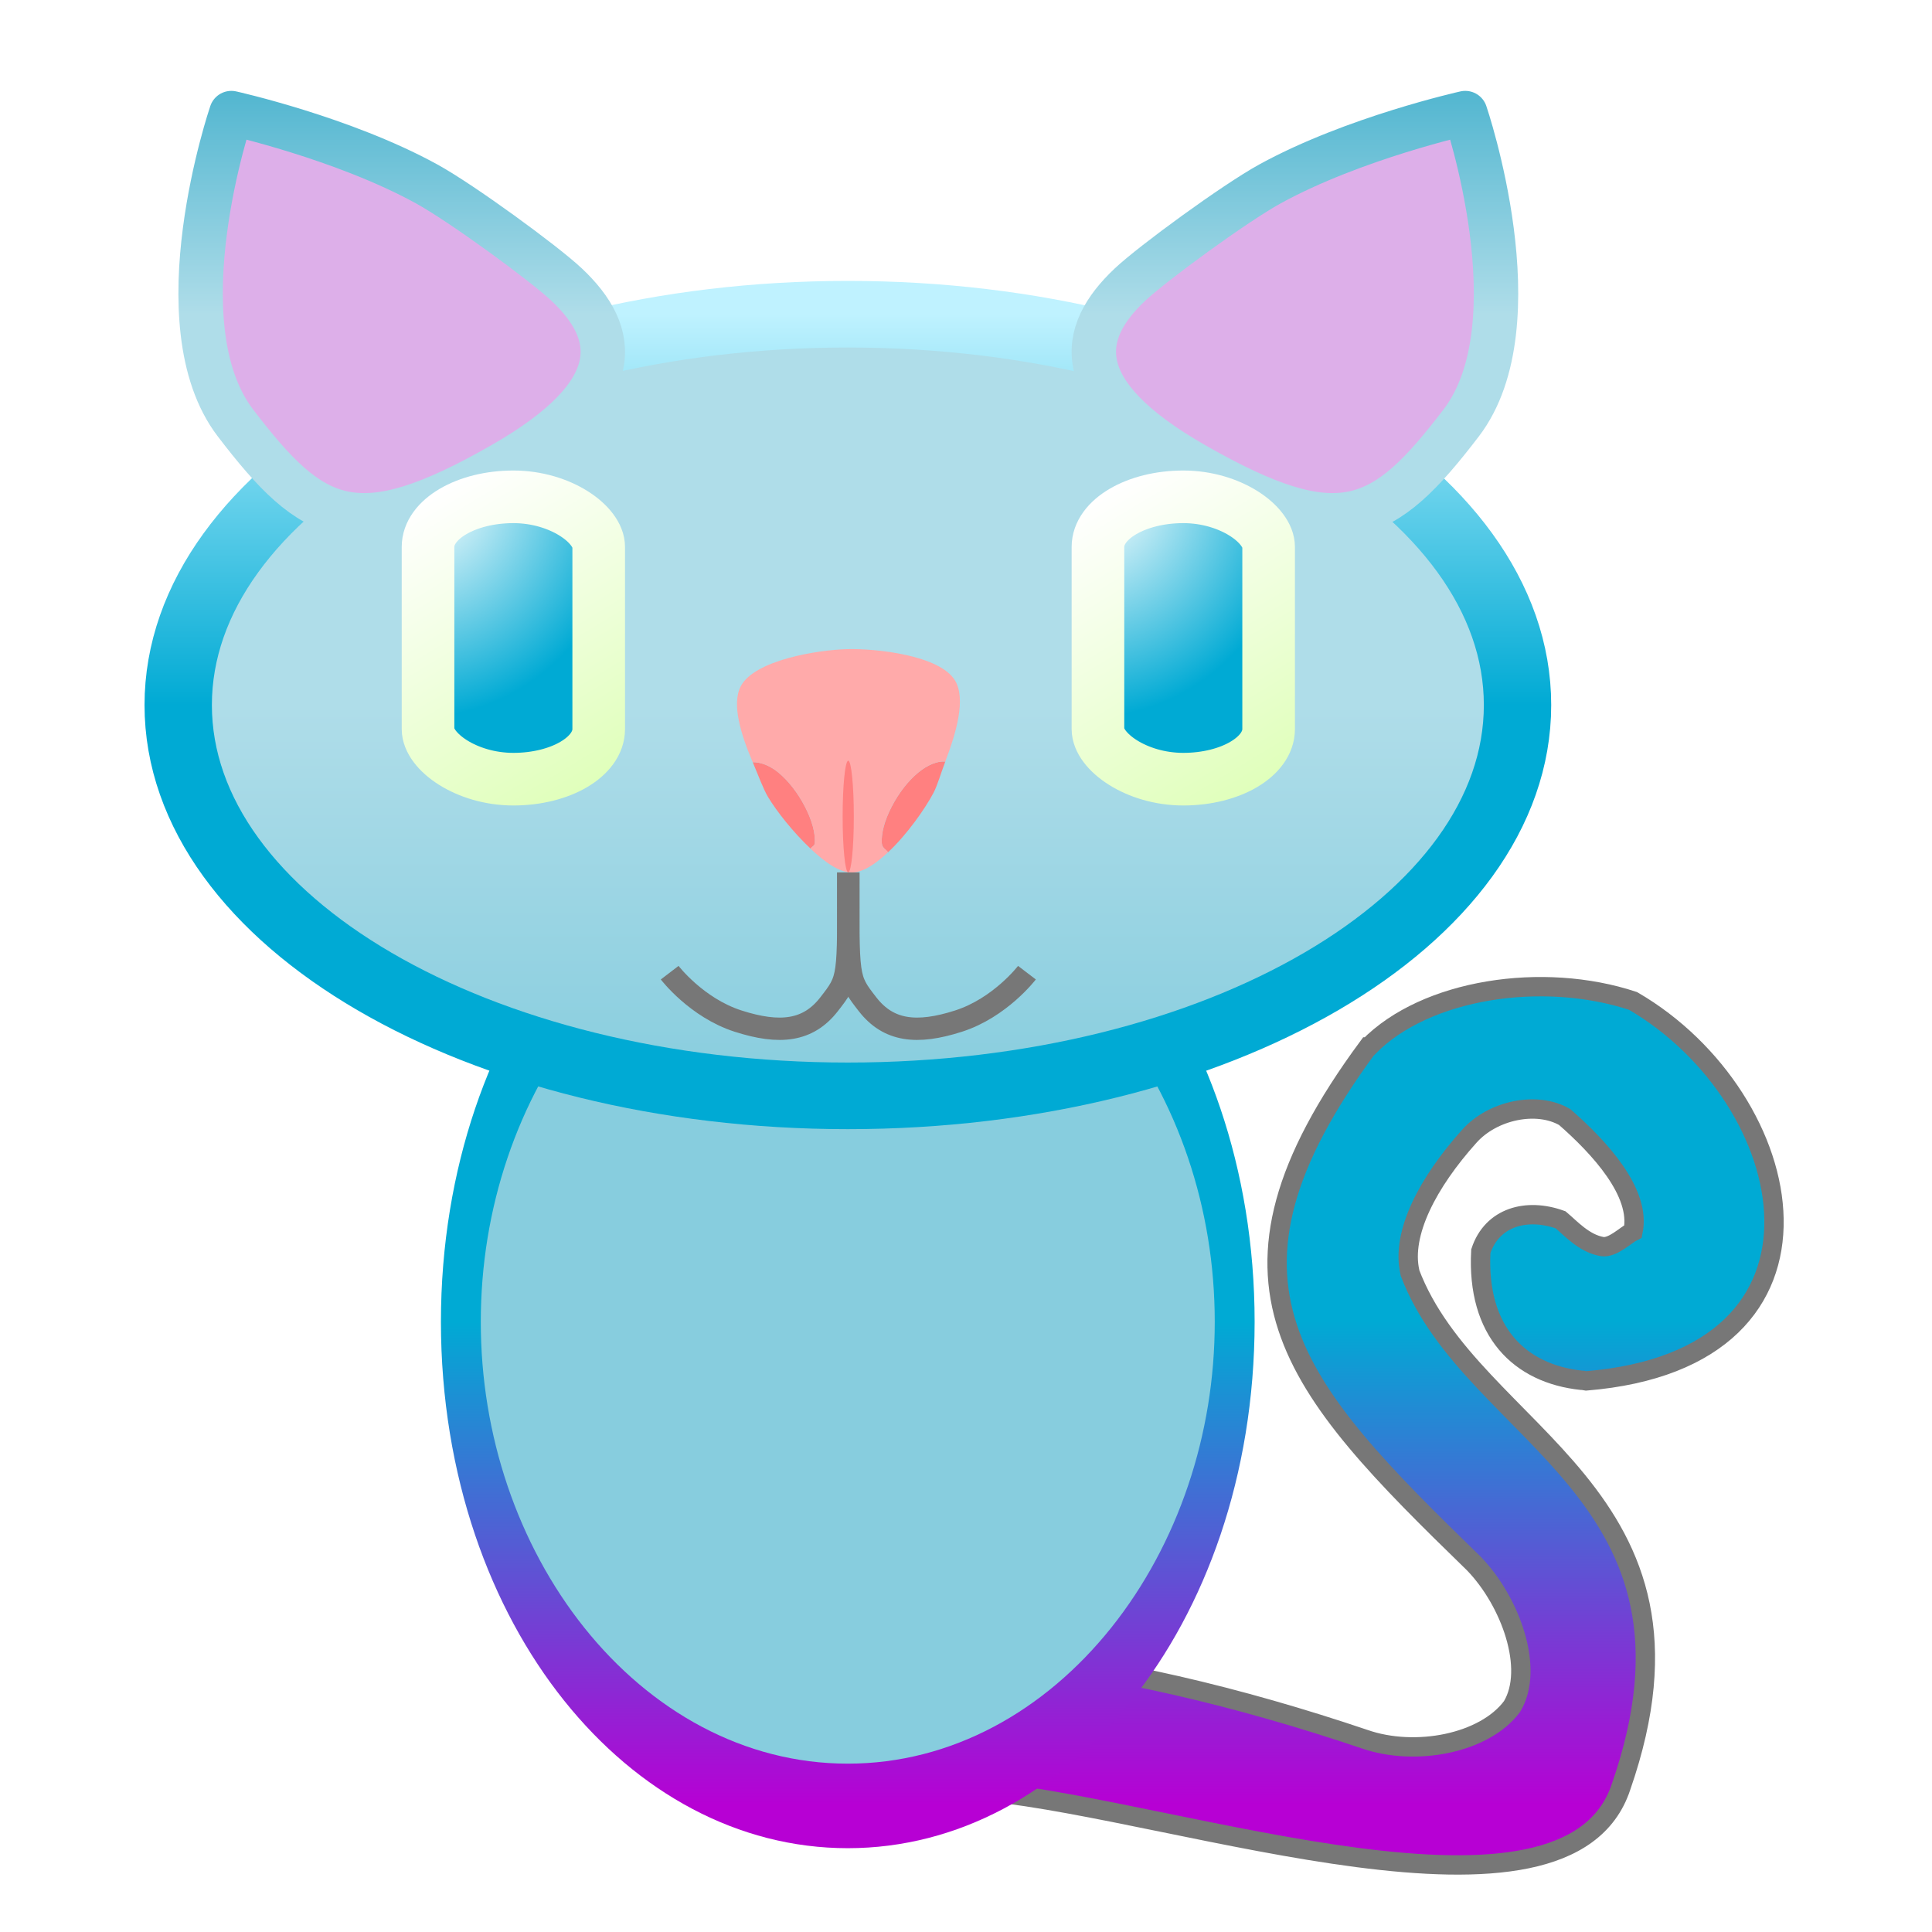 <?xml version="1.0" encoding="UTF-8" standalone="no"?>
<!-- Created with Inkscape (http://www.inkscape.org/) -->

<svg
   xmlns:dc="http://purl.org/dc/elements/1.1/"
   xmlns:cc="http://creativecommons.org/ns#"
   xmlns:rdf="http://www.w3.org/1999/02/22-rdf-syntax-ns#"
   xmlns:svg="http://www.w3.org/2000/svg"
   xmlns="http://www.w3.org/2000/svg"
   xmlns:xlink="http://www.w3.org/1999/xlink"
   xmlns:sodipodi="http://sodipodi.sourceforge.net/DTD/sodipodi-0.dtd"
   xmlns:inkscape="http://www.inkscape.org/namespaces/inkscape"
   width="64"
   height="64"
   id="svg2"
   version="1.1"
   inkscape:version="0.48.1 "
   sodipodi:docname="02_cat.svg"
   inkscape:export-filename="C:\Users\Prem\Candy Cat Graphics\cat.png"
   inkscape:export-xdpi="64.800003"
   inkscape:export-ydpi="64.800003">
  <defs
     id="defs4">
    <linearGradient
       id="linearGradient4101">
      <stop
         style="stop-color:#00aad4;stop-opacity:1;"
         offset="0"
         id="stop4103" />
      <stop
         id="stop4109"
         offset="0.5"
         style="stop-color:#00aad4;stop-opacity:1;" />
      <stop
         style="stop-color:#bff2ff;stop-opacity:1;"
         offset="1"
         id="stop4105" />
    </linearGradient>
    <linearGradient
       id="linearGradient4091">
      <stop
         style="stop-color:#afdde9;stop-opacity:1;"
         offset="0"
         id="stop4093" />
      <stop
         id="stop4099"
         offset="0.5"
         style="stop-color:#afdde9;stop-opacity:1;" />
      <stop
         style="stop-color:#87cdde;stop-opacity:1;"
         offset="1"
         id="stop4095" />
    </linearGradient>
    <linearGradient
       id="linearGradient4081">
      <stop
         style="stop-color:#00aad4;stop-opacity:1;"
         offset="0"
         id="stop4083" />
      <stop
         id="stop4089"
         offset="0.5"
         style="stop-color:#00aad4;stop-opacity:1;" />
      <stop
         style="stop-color:#b700d4;stop-opacity:1;"
         offset="1"
         id="stop4085" />
    </linearGradient>
    <linearGradient
       id="linearGradient4071">
      <stop
         style="stop-color:#ffffff;stop-opacity:1;"
         offset="0"
         id="stop4073" />
      <stop
         style="stop-color:#e0ffbb;stop-opacity:1;"
         offset="1"
         id="stop4075" />
    </linearGradient>
    <linearGradient
       id="linearGradient4059">
      <stop
         style="stop-color:#afdde9;stop-opacity:1;"
         offset="0"
         id="stop4061" />
      <stop
         id="stop4069"
         offset="0.5"
         style="stop-color:#afdde9;stop-opacity:1;" />
      <stop
         style="stop-color:#52b6d0;stop-opacity:1;"
         offset="1"
         id="stop4063" />
    </linearGradient>
    <linearGradient
       id="linearGradient4047">
      <stop
         style="stop-color:#ffffff;stop-opacity:1;"
         offset="0"
         id="stop4049" />
      <stop
         style="stop-color:#00aad4;stop-opacity:1;"
         offset="1"
         id="stop4051" />
    </linearGradient>
    <radialGradient
       inkscape:collect="always"
       xlink:href="#linearGradient4047"
       id="radialGradient4053"
       cx="36.584"
       cy="22.885"
       fx="36.584"
       fy="22.885"
       r="5"
       gradientTransform="matrix(1.305,0.27,-0.296,1.432,-26.802,9.83)"
       gradientUnits="userSpaceOnUse" />
    <radialGradient
       inkscape:collect="always"
       xlink:href="#linearGradient4047"
       id="radialGradient4057"
       gradientUnits="userSpaceOnUse"
       gradientTransform="matrix(1.305,0.27,-0.296,1.432,-4.61,9.83)"
       cx="36.584"
       cy="22.885"
       fx="36.584"
       fy="22.885"
       r="5" />
    <linearGradient
       inkscape:collect="always"
       xlink:href="#linearGradient4059"
       id="linearGradient4065"
       x1="30"
       y1="25"
       x2="30"
       y2="5"
       gradientUnits="userSpaceOnUse"
       gradientTransform="matrix(0.74,0,0,0.74,-8.885,35.312)" />
    <linearGradient
       inkscape:collect="always"
       xlink:href="#linearGradient4059"
       id="linearGradient4067"
       x1="70"
       y1="25"
       x2="70"
       y2="5"
       gradientUnits="userSpaceOnUse"
       gradientTransform="matrix(0.74,0,0,0.74,-8.885,35.312)" />
    <linearGradient
       inkscape:collect="always"
       xlink:href="#linearGradient4071"
       id="linearGradient4077"
       x1="61.178"
       y1="23.178"
       x2="68.822"
       y2="35.822"
       gradientUnits="userSpaceOnUse"
       gradientTransform="matrix(0.74,0,0,0.74,-8.885,35.312)" />
    <linearGradient
       inkscape:collect="always"
       xlink:href="#linearGradient4071"
       id="linearGradient4079"
       x1="31.178"
       y1="23.178"
       x2="38.822"
       y2="35.822"
       gradientUnits="userSpaceOnUse"
       gradientTransform="matrix(0.74,0,0,0.74,-8.885,35.312)" />
    <linearGradient
       inkscape:collect="always"
       xlink:href="#linearGradient4081"
       id="linearGradient4087"
       x1="48.487"
       y1="26.511"
       x2="48.487"
       y2="62.877"
       gradientUnits="userSpaceOnUse" />
    <linearGradient
       inkscape:collect="always"
       xlink:href="#linearGradient4091"
       id="linearGradient4097"
       x1="48.487"
       y1="26.511"
       x2="48.487"
       y2="62.877"
       gradientUnits="userSpaceOnUse" />
    <linearGradient
       inkscape:collect="always"
       xlink:href="#linearGradient4101"
       id="linearGradient4107"
       x1="48.487"
       y1="62.877"
       x2="48.487"
       y2="26.511"
       gradientUnits="userSpaceOnUse" />
    <linearGradient
       inkscape:collect="always"
       xlink:href="#linearGradient4081"
       id="linearGradient4003"
       gradientUnits="userSpaceOnUse"
       x1="50"
       y1="40"
       x2="50"
       y2="90"
       gradientTransform="matrix(0.641,0,0,0.641,-3.968,38.09)" />
    <filter
       id="filter3173"
       inkscape:label="Quadritone fantasy"
       inkscape:menu="Color"
       inkscape:menu-tooltip="Replace hue by two colors"
       height="1"
       width="1"
       y="0"
       x="0"
       color-interpolation-filters="sRGB">
      <feColorMatrix
         id="feColorMatrix3175"
         type="saturate"
         values="1"
         result="result2" />
      <feColorMatrix
         id="feColorMatrix3177"
         result="result1"
         values="50"
         type="hueRotate"
         in="result2" />
      <feColorMatrix
         id="feColorMatrix3179"
         values="1 -1 1 0 0 0 1 0 0 0 1 -1 1 0 0 0 0 0 1 0 "
         type="matrix" />
      <feColorMatrix
         id="feColorMatrix3181"
         values="300"
         type="hueRotate" />
    </filter>
    <filter
       id="filter3183"
       inkscape:label="Quadritone fantasy"
       inkscape:menu="Color"
       inkscape:menu-tooltip="Replace hue by two colors"
       height="1"
       width="1"
       y="0"
       x="0"
       color-interpolation-filters="sRGB">
      <feColorMatrix
         id="feColorMatrix3185"
         type="saturate"
         values="1"
         result="result2" />
      <feColorMatrix
         id="feColorMatrix3187"
         result="result1"
         values="50"
         type="hueRotate"
         in="result2" />
      <feColorMatrix
         id="feColorMatrix3189"
         values="1 -1 1 0 0 0 1 0 0 0 1 -1 1 0 0 0 0 0 1 0 "
         type="matrix" />
      <feColorMatrix
         id="feColorMatrix3191"
         values="300"
         type="hueRotate" />
    </filter>
    <filter
       id="filter3193"
       inkscape:label="Quadritone fantasy"
       inkscape:menu="Color"
       inkscape:menu-tooltip="Replace hue by two colors"
       height="1"
       width="1"
       y="0"
       x="0"
       color-interpolation-filters="sRGB">
      <feColorMatrix
         id="feColorMatrix3195"
         type="saturate"
         values="1"
         result="result2" />
      <feColorMatrix
         id="feColorMatrix3197"
         result="result1"
         values="50"
         type="hueRotate"
         in="result2" />
      <feColorMatrix
         id="feColorMatrix3199"
         values="1 -1 1 0 0 0 1 0 0 0 1 -1 1 0 0 0 0 0 1 0 "
         type="matrix" />
      <feColorMatrix
         id="feColorMatrix3201"
         values="300"
         type="hueRotate" />
    </filter>
    <filter
       id="filter3203"
       inkscape:label="Quadritone fantasy"
       inkscape:menu="Color"
       inkscape:menu-tooltip="Replace hue by two colors"
       height="1"
       width="1"
       y="0"
       x="0"
       color-interpolation-filters="sRGB">
      <feColorMatrix
         id="feColorMatrix3205"
         type="saturate"
         values="1"
         result="result2" />
      <feColorMatrix
         id="feColorMatrix3207"
         result="result1"
         values="50"
         type="hueRotate"
         in="result2" />
      <feColorMatrix
         id="feColorMatrix3209"
         values="1 -1 1 0 0 0 1 0 0 0 1 -1 1 0 0 0 0 0 1 0 "
         type="matrix" />
      <feColorMatrix
         id="feColorMatrix3211"
         values="300"
         type="hueRotate" />
    </filter>
    <filter
       id="filter3213"
       inkscape:label="Quadritone fantasy"
       inkscape:menu="Color"
       inkscape:menu-tooltip="Replace hue by two colors"
       height="1"
       width="1"
       y="0"
       x="0"
       color-interpolation-filters="sRGB">
      <feColorMatrix
         id="feColorMatrix3215"
         type="saturate"
         values="1"
         result="result2" />
      <feColorMatrix
         id="feColorMatrix3217"
         result="result1"
         values="50"
         type="hueRotate"
         in="result2" />
      <feColorMatrix
         id="feColorMatrix3219"
         values="1 -1 1 0 0 0 1 0 0 0 1 -1 1 0 0 0 0 0 1 0 "
         type="matrix" />
      <feColorMatrix
         id="feColorMatrix3221"
         values="300"
         type="hueRotate" />
    </filter>
  </defs>
  <sodipodi:namedview
     id="base"
     pagecolor="#ffffff"
     bordercolor="#666666"
     borderopacity="1.0"
     inkscape:pageopacity="0.0"
     inkscape:pageshadow="2"
     inkscape:zoom="10.54"
     inkscape:cx="48.957486"
     inkscape:cy="25.589614"
     inkscape:document-units="px"
     inkscape:current-layer="layer5"
     showgrid="false"
     inkscape:window-width="1366"
     inkscape:window-height="716"
     inkscape:window-x="-8"
     inkscape:window-y="-8"
     inkscape:window-maximized="1"
     inkscape:snap-bbox="true"
     inkscape:bbox-paths="true"
     inkscape:bbox-nodes="true"
     inkscape:snap-bbox-edge-midpoints="true"
     inkscape:snap-bbox-midpoints="true"
     inkscape:object-paths="true"
     inkscape:snap-intersection-paths="true"
     inkscape:object-nodes="true"
     inkscape:snap-smooth-nodes="true"
     inkscape:snap-midpoints="true"
     inkscape:snap-object-midpoints="true"
     inkscape:snap-center="true"
     inkscape:snap-page="true"
     inkscape:snap-global="false" />
  <g
     inkscape:groupmode="layer"
     id="layer5"
     inkscape:label="Tail"
     style="display:inline"
     transform="translate(0,-36)">
    <path
       style="font-size:medium;font-style:normal;font-variant:normal;font-weight:normal;font-stretch:normal;text-indent:0;text-align:start;text-decoration:none;line-height:normal;letter-spacing:normal;word-spacing:normal;text-transform:none;direction:ltr;block-progression:tb;writing-mode:lr-tb;text-anchor:start;baseline-shift:baseline;color:#000000;fill:url(#linearGradient4003);fill-opacity:1;stroke:#777777;stroke-width:0.641;stroke-miterlimit:4;stroke-opacity:1;stroke-dasharray:none;marker:none;visibility:visible;display:inline;overflow:visible;enable-background:accumulate;font-family:Sans;-inkscape-font-specification:Sans;filter:url(#filter3173)"
       d="m 45.339,70.681 -0.02,0 c -5.762,7.799 -2.522,11.252 3.508,17.117 1.213,1.257 2.012,3.481 1.263,4.73 -0.91,1.229 -3.204,1.671 -4.891,1.082 -4.109,-1.389 -8.429,-2.427 -12.126,-2.726 -1.17,-0.09 -2.317,0.894 -2.406,2.064 -0.089,1.171 0.895,2.317 2.065,2.405 6.456,0.659 19.19,5.208 20.966,-0.16 3.404,-9.784 -4.929,-11.58 -6.995,-17.037 -0.002,-0.006 0.001,-0.014 0,-0.02 -0.292,-1.285 0.604,-2.974 1.964,-4.49 0.772,-0.871 2.243,-1.181 3.167,-0.641 1.139,0.995 2.531,2.494 2.264,3.785 -0.239,0.118 -0.674,0.557 -1.022,0.505 -0.601,-0.101 -1.056,-0.617 -1.379,-0.887 -1.122,-0.405 -2.269,-0.093 -2.643,1.039 -0.142,2.665 1.283,4.061 3.341,4.278 0.013,0.001 0.027,-0.001 0.04,0 0.034,0.003 0.066,0.017 0.1,0.02 9.008,-0.738 7.086,-9.371 1.563,-12.587 -2.984,-0.989 -6.873,-0.403 -8.759,1.523 z"
       id="path4128"
       inkscape:connector-curvature="0"
       sodipodi:nodetypes="ccccccsccccccccccccccc" />
  </g>
  <g
     inkscape:label="Body"
     inkscape:groupmode="layer"
     id="layer1"
     transform="translate(0,-988.362)"
     style="display:inline">
    <path
       transform="matrix(0.416,0,0,0.882,7.913,992.728)"
       d="m 79.297,44.694 c 0,10.042 -13.794,18.183 -30.81,18.183 -17.016,0 -30.81,-8.141 -30.81,-18.183 0,-10.042 13.794,-18.183 30.81,-18.183 17.016,0 30.81,8.141 30.81,18.183 z"
       sodipodi:ry="18.182745"
       sodipodi:rx="30.809652"
       sodipodi:cy="44.694149"
       sodipodi:cx="48.487324"
       id="path3000"
       style="fill:#87cdde;fill-opacity:1;stroke:url(#linearGradient4087);stroke-width:3.175;stroke-miterlimit:4;stroke-opacity:1;stroke-dasharray:none;filter:url(#filter3183)"
       sodipodi:type="arc" />
  </g>
  <g
     inkscape:groupmode="layer"
     id="layer2"
     inkscape:label="Head"
     style="display:inline"
     transform="translate(0,-36)">
    <path
       sodipodi:type="arc"
       style="fill:url(#linearGradient4097);fill-opacity:1;stroke:url(#linearGradient4107);stroke-width:3.099;stroke-miterlimit:4;stroke-opacity:1;stroke-dasharray:none;marker-start:none;display:inline;filter:url(#filter3193)"
       id="path2998"
       sodipodi:cx="48.487324"
       sodipodi:cy="44.694149"
       sodipodi:rx="30.809652"
       sodipodi:ry="18.182745"
       d="m 79.297,44.694 c 0,10.042 -13.794,18.183 -30.81,18.183 -17.016,0 -30.81,-8.141 -30.81,-18.183 0,-10.042 13.794,-18.183 30.81,-18.183 17.016,0 30.81,8.141 30.81,18.183 z"
       transform="matrix(0.72,0,0,0.712,-6.824,27.533)" />
  </g>
  <g
     inkscape:groupmode="layer"
     id="layer3"
     inkscape:label="Ears and Legs"
     style="display:inline"
     transform="translate(0,-36)">
    <path
       style="fill:#ddafe9;fill-opacity:1;stroke:url(#linearGradient4067);stroke-width:1.471;stroke-linecap:butt;stroke-linejoin:round;stroke-miterlimit:4;stroke-opacity:1;stroke-dasharray:none;display:inline;filter:url(#filter3203)"
       inkscape:transform-center-x="1.5789551"
       inkscape:transform-center-y="-0.37669978"
       d="m 39.558,51.384 c -4.202,-2.402 -3.821,-4.363 -2.124,-5.958 0.751,-0.706 3.471,-2.694 4.638,-3.335 2.775,-1.524 6.467,-2.345 6.467,-2.345 0,0 2.381,6.975 -0.138,10.268 -2.575,3.367 -3.998,4.14 -8.844,1.37 z"
       id="path3994"
       inkscape:connector-curvature="0"
       sodipodi:nodetypes="ssscss" />
    <path
       sodipodi:nodetypes="ssscss"
       inkscape:connector-curvature="0"
       id="path4016"
       d="m 16.645,51.384 c 4.202,-2.402 3.821,-4.363 2.124,-5.958 -0.751,-0.706 -3.471,-2.694 -4.638,-3.335 -2.775,-1.524 -6.467,-2.345 -6.467,-2.345 0,0 -2.381,6.975 0.138,10.268 2.575,3.367 3.998,4.14 8.844,1.37 z"
       inkscape:transform-center-y="-0.37669978"
       inkscape:transform-center-x="-1.5789554"
       style="fill:#ddafe9;fill-opacity:1;stroke:url(#linearGradient4065);stroke-width:1.471;stroke-linecap:butt;stroke-linejoin:round;stroke-miterlimit:4;stroke-opacity:1;stroke-dasharray:none;display:inline;filter:url(#filter3213)" />
  </g>
  <g
     inkscape:groupmode="layer"
     id="layer4"
     inkscape:label="Face"
     style="display:inline"
     transform="translate(0,-36)">
    <rect
       style="fill:url(#radialGradient4053);fill-opacity:1;stroke:url(#linearGradient4079);stroke-width:1.743;stroke-linecap:round;stroke-linejoin:round;stroke-miterlimit:4;stroke-opacity:1;stroke-dasharray:none"
       id="rect4021"
       width="5.654"
       height="9.353"
       x="14.179"
       y="52.458"
       rx="2.827"
       ry="1.659" />
    <rect
       ry="1.659"
       rx="2.827"
       y="52.458"
       x="36.371"
       height="9.353"
       width="5.654"
       id="rect4055"
       style="fill:url(#radialGradient4057);fill-opacity:1;stroke:url(#linearGradient4077);stroke-width:1.743;stroke-linecap:round;stroke-linejoin:round;stroke-miterlimit:4;stroke-opacity:1;stroke-dasharray:none" />
    <path
       style="fill:#ff8080;fill-opacity:1;stroke:none;display:inline"
       d="m 26.853,64.115 c 0.031,-0.079 0.132,-0.084 0.139,-0.185 0.022,-0.326 -0.088,-0.744 -0.324,-1.202 -0.236,-0.458 -0.548,-0.859 -0.878,-1.133 -0.297,-0.246 -0.602,-0.349 -0.855,-0.347 0.179,0.421 0.349,0.89 0.509,1.156 0.281,0.466 0.825,1.162 1.41,1.711 z"
       id="path3958"
       inkscape:connector-curvature="0" />
    <path
       style="fill:#ff8080;fill-opacity:1;stroke:none;display:inline"
       d="m 31.315,61.226 c -0.262,-0.02 -0.588,0.11 -0.902,0.37 -0.331,0.274 -0.643,0.675 -0.878,1.133 -0.236,0.458 -0.345,0.876 -0.324,1.202 0.011,0.16 0.137,0.2 0.208,0.301 0.632,-0.593 1.219,-1.432 1.503,-1.965 0.128,-0.24 0.252,-0.673 0.393,-1.04 z"
       id="path3961"
       inkscape:connector-curvature="0" />
    <path
       style="fill:#ffaaaa;fill-opacity:1;stroke:none;display:inline"
       d="m 28.055,57.504 c -0.967,0.026 -3.053,0.359 -3.514,1.225 -0.315,0.593 0.006,1.61 0.393,2.52 0.254,-0.002 0.558,0.1 0.855,0.347 0.331,0.274 0.643,0.675 0.878,1.133 0.236,0.458 0.345,0.876 0.324,1.202 -0.007,0.101 -0.108,0.106 -0.139,0.185 0.469,0.44 0.957,0.798 1.387,0.786 0.372,-0.01 0.783,-0.299 1.179,-0.67 -0.071,-0.101 -0.197,-0.14 -0.208,-0.301 -0.022,-0.326 0.088,-0.744 0.324,-1.202 0.236,-0.458 0.548,-0.859 0.878,-1.133 0.314,-0.26 0.64,-0.39 0.902,-0.37 0.366,-0.957 0.689,-2.074 0.324,-2.682 -0.506,-0.84 -2.616,-1.067 -3.583,-1.04 z"
       id="path3871"
       inkscape:connector-curvature="0" />
    <path
       sodipodi:type="arc"
       style="fill:#ff8080;fill-opacity:1;stroke:none"
       id="path3895"
       sodipodi:cx="7.0208731"
       sodipodi:cy="48.576851"
       sodipodi:rx="0.37950665"
       sodipodi:ry="3.9848197"
       d="m 7.4,48.577 c 0,2.201 -0.17,3.985 -0.38,3.985 -0.21,0 -0.38,-1.784 -0.38,-3.985 0,-2.201 0.17,-3.985 0.38,-3.985 0.21,0 0.38,1.784 0.38,3.985 z"
       transform="matrix(0.487,0,0,0.464,24.68,40.508)" />
    <path
       style="fill:none;stroke:#777777;stroke-width:0.74;stroke-linecap:butt;stroke-linejoin:miter;stroke-miterlimit:4;stroke-opacity:1;stroke-dasharray:none"
       d="m 28.102,64.901 c 0,3.542 -0.049,3.486 0.641,4.372 0.69,0.885 1.627,0.996 3.008,0.553 1.381,-0.443 2.268,-1.605 2.268,-1.605"
       id="path3965"
       inkscape:connector-curvature="0" />
    <path
       inkscape:connector-curvature="0"
       id="path3967"
       d="m 28.101,64.901 c 0,3.542 0.049,3.486 -0.641,4.372 -0.69,0.885 -1.627,0.996 -3.008,0.553 -1.381,-0.443 -2.268,-1.605 -2.268,-1.605"
       style="fill:none;stroke:#777777;stroke-width:0.74;stroke-linecap:butt;stroke-linejoin:miter;stroke-miterlimit:4;stroke-opacity:1;stroke-dasharray:none" />
  </g>
</svg>
